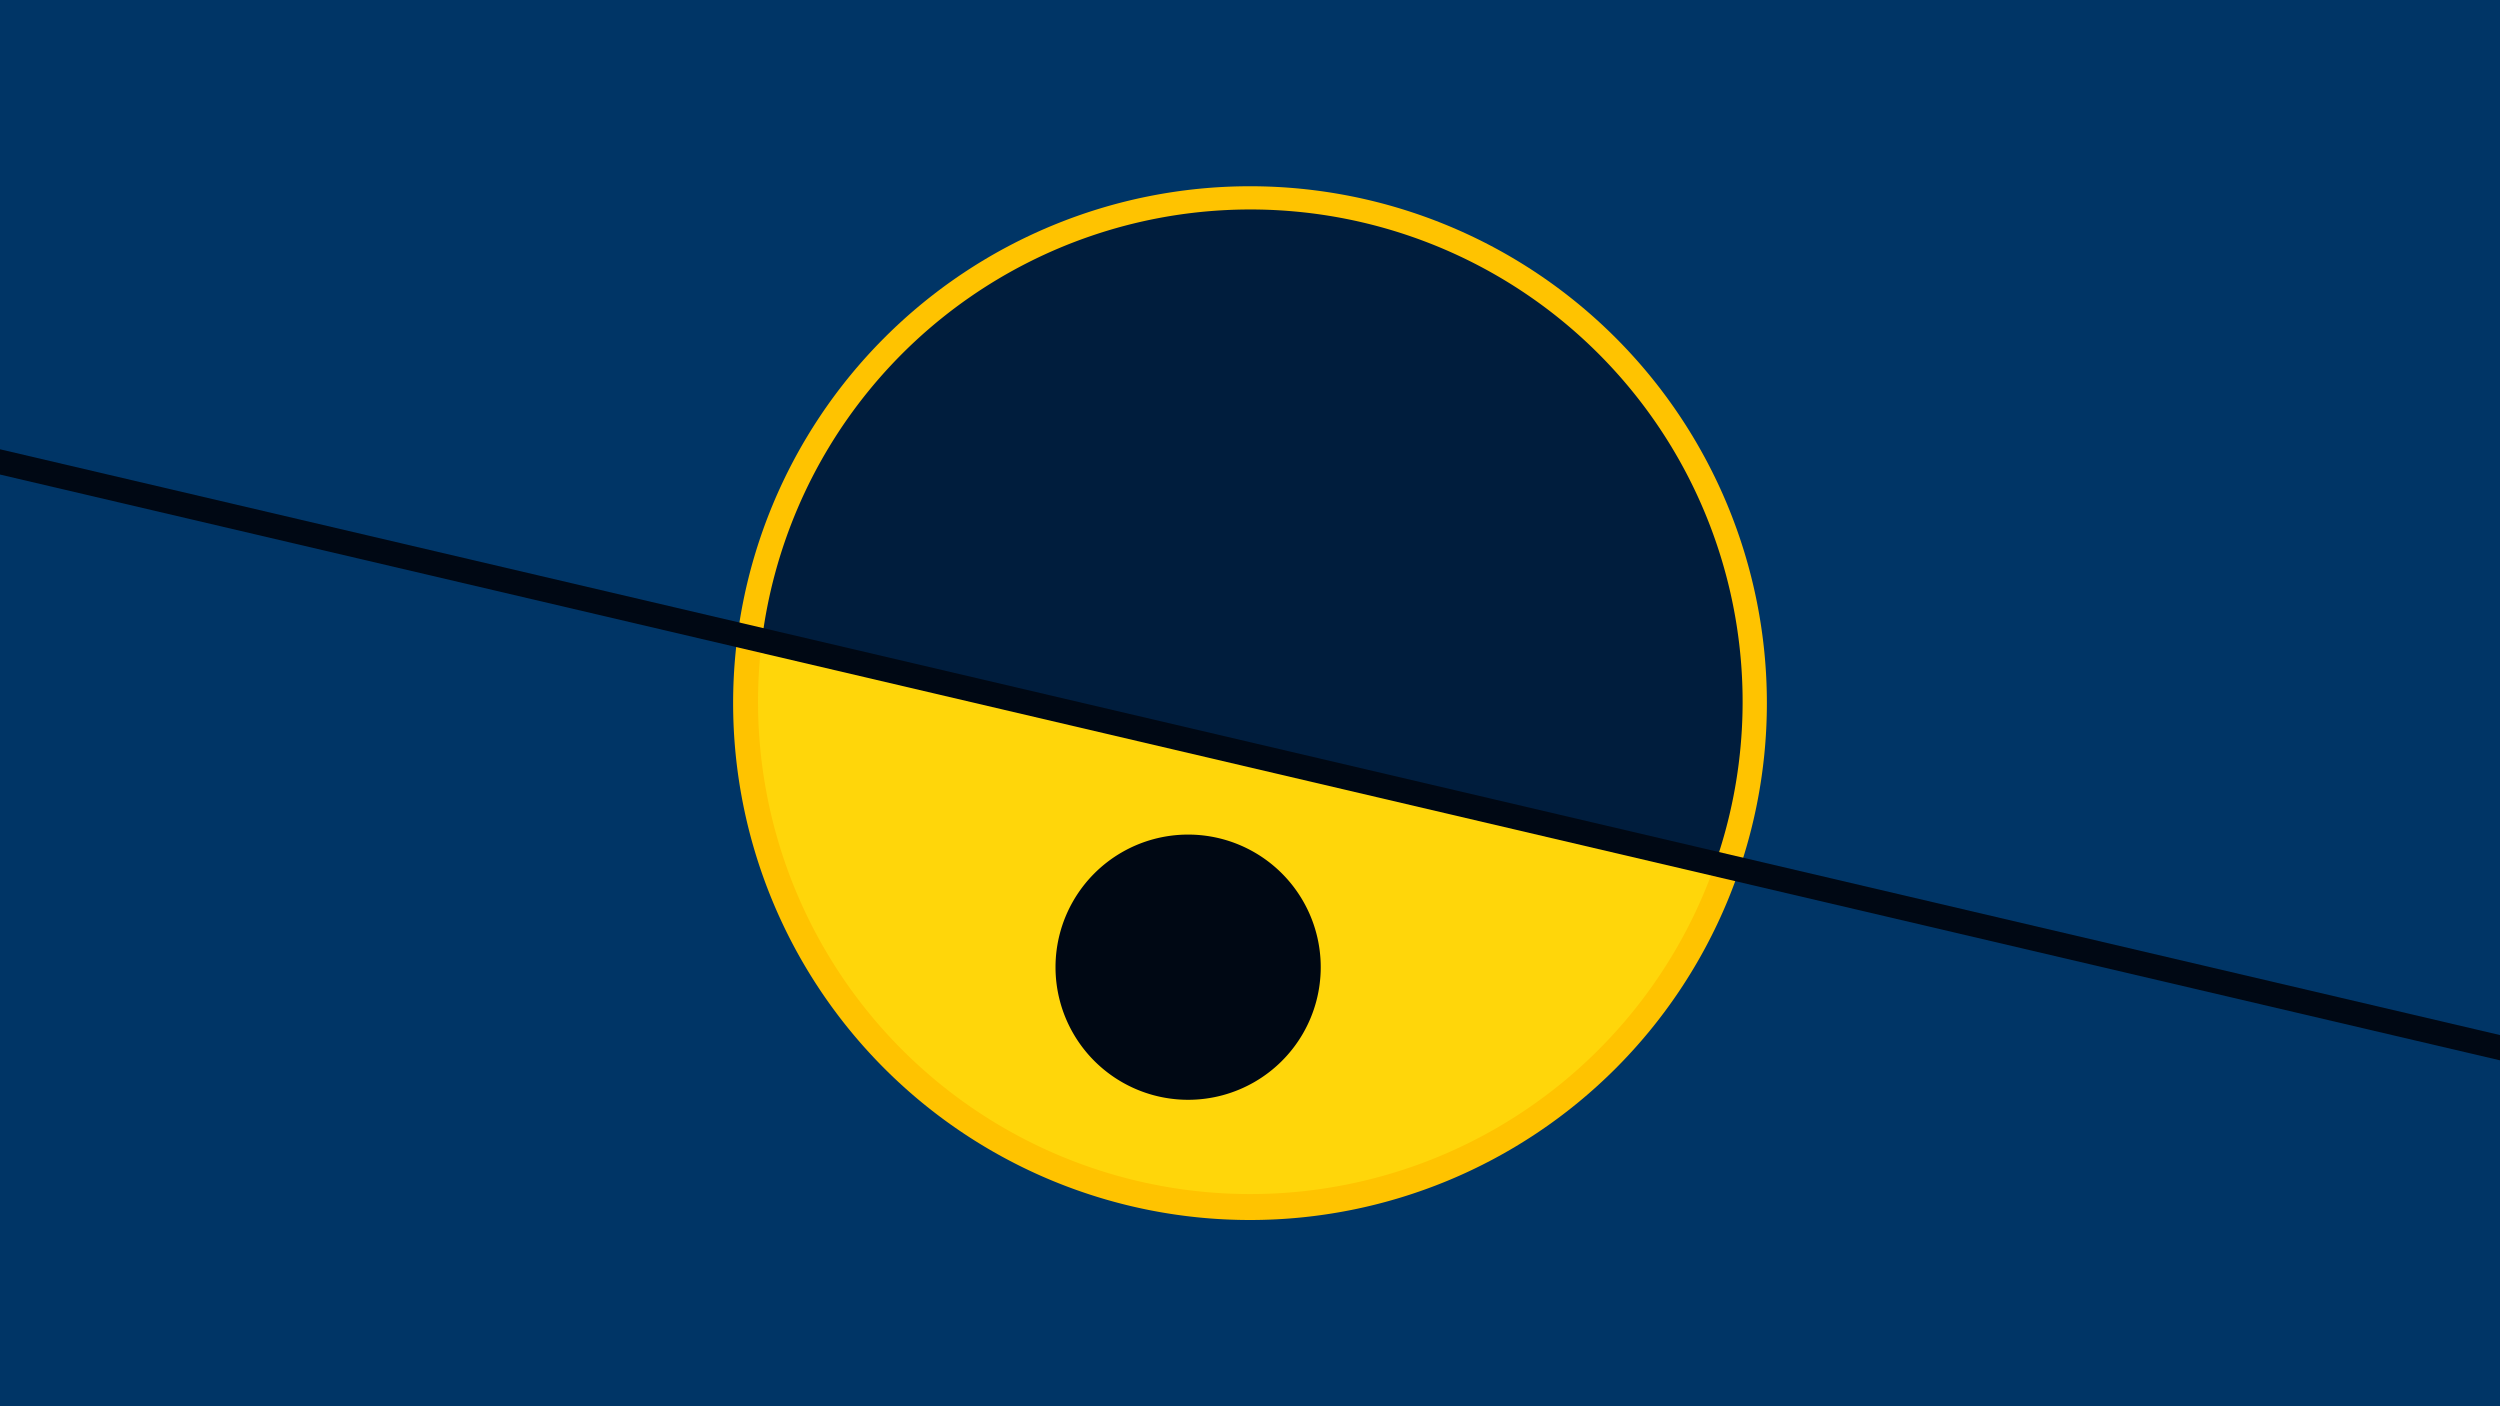 <svg width="1200" height="675" viewBox="-500 -500 1200 675" xmlns="http://www.w3.org/2000/svg"><path d="M-500-500h1200v675h-1200z" fill="#003566"/><path d="M100 85.6a248.1 248.1 0 1 1 0-496.2 248.1 248.1 0 0 1 0 496.2" fill="#ffc300"/><path d="M323.3-85.4a236.3 236.3 0 0 1-457.6-107.2z"  fill="#ffd60a" /><path d="M323.3-85.4a236.3 236.3 0 1 0-457.6-107.2z"  fill="#001d3d" /><path d="M70.3 27.9a63.6 63.6 0 1 1 0-127.3 63.6 63.6 0 0 1 0 127.3" fill="#000814"/><path d="M-510,-280.625L710,5.237" stroke-width="11.812" stroke="#000814" /></svg>